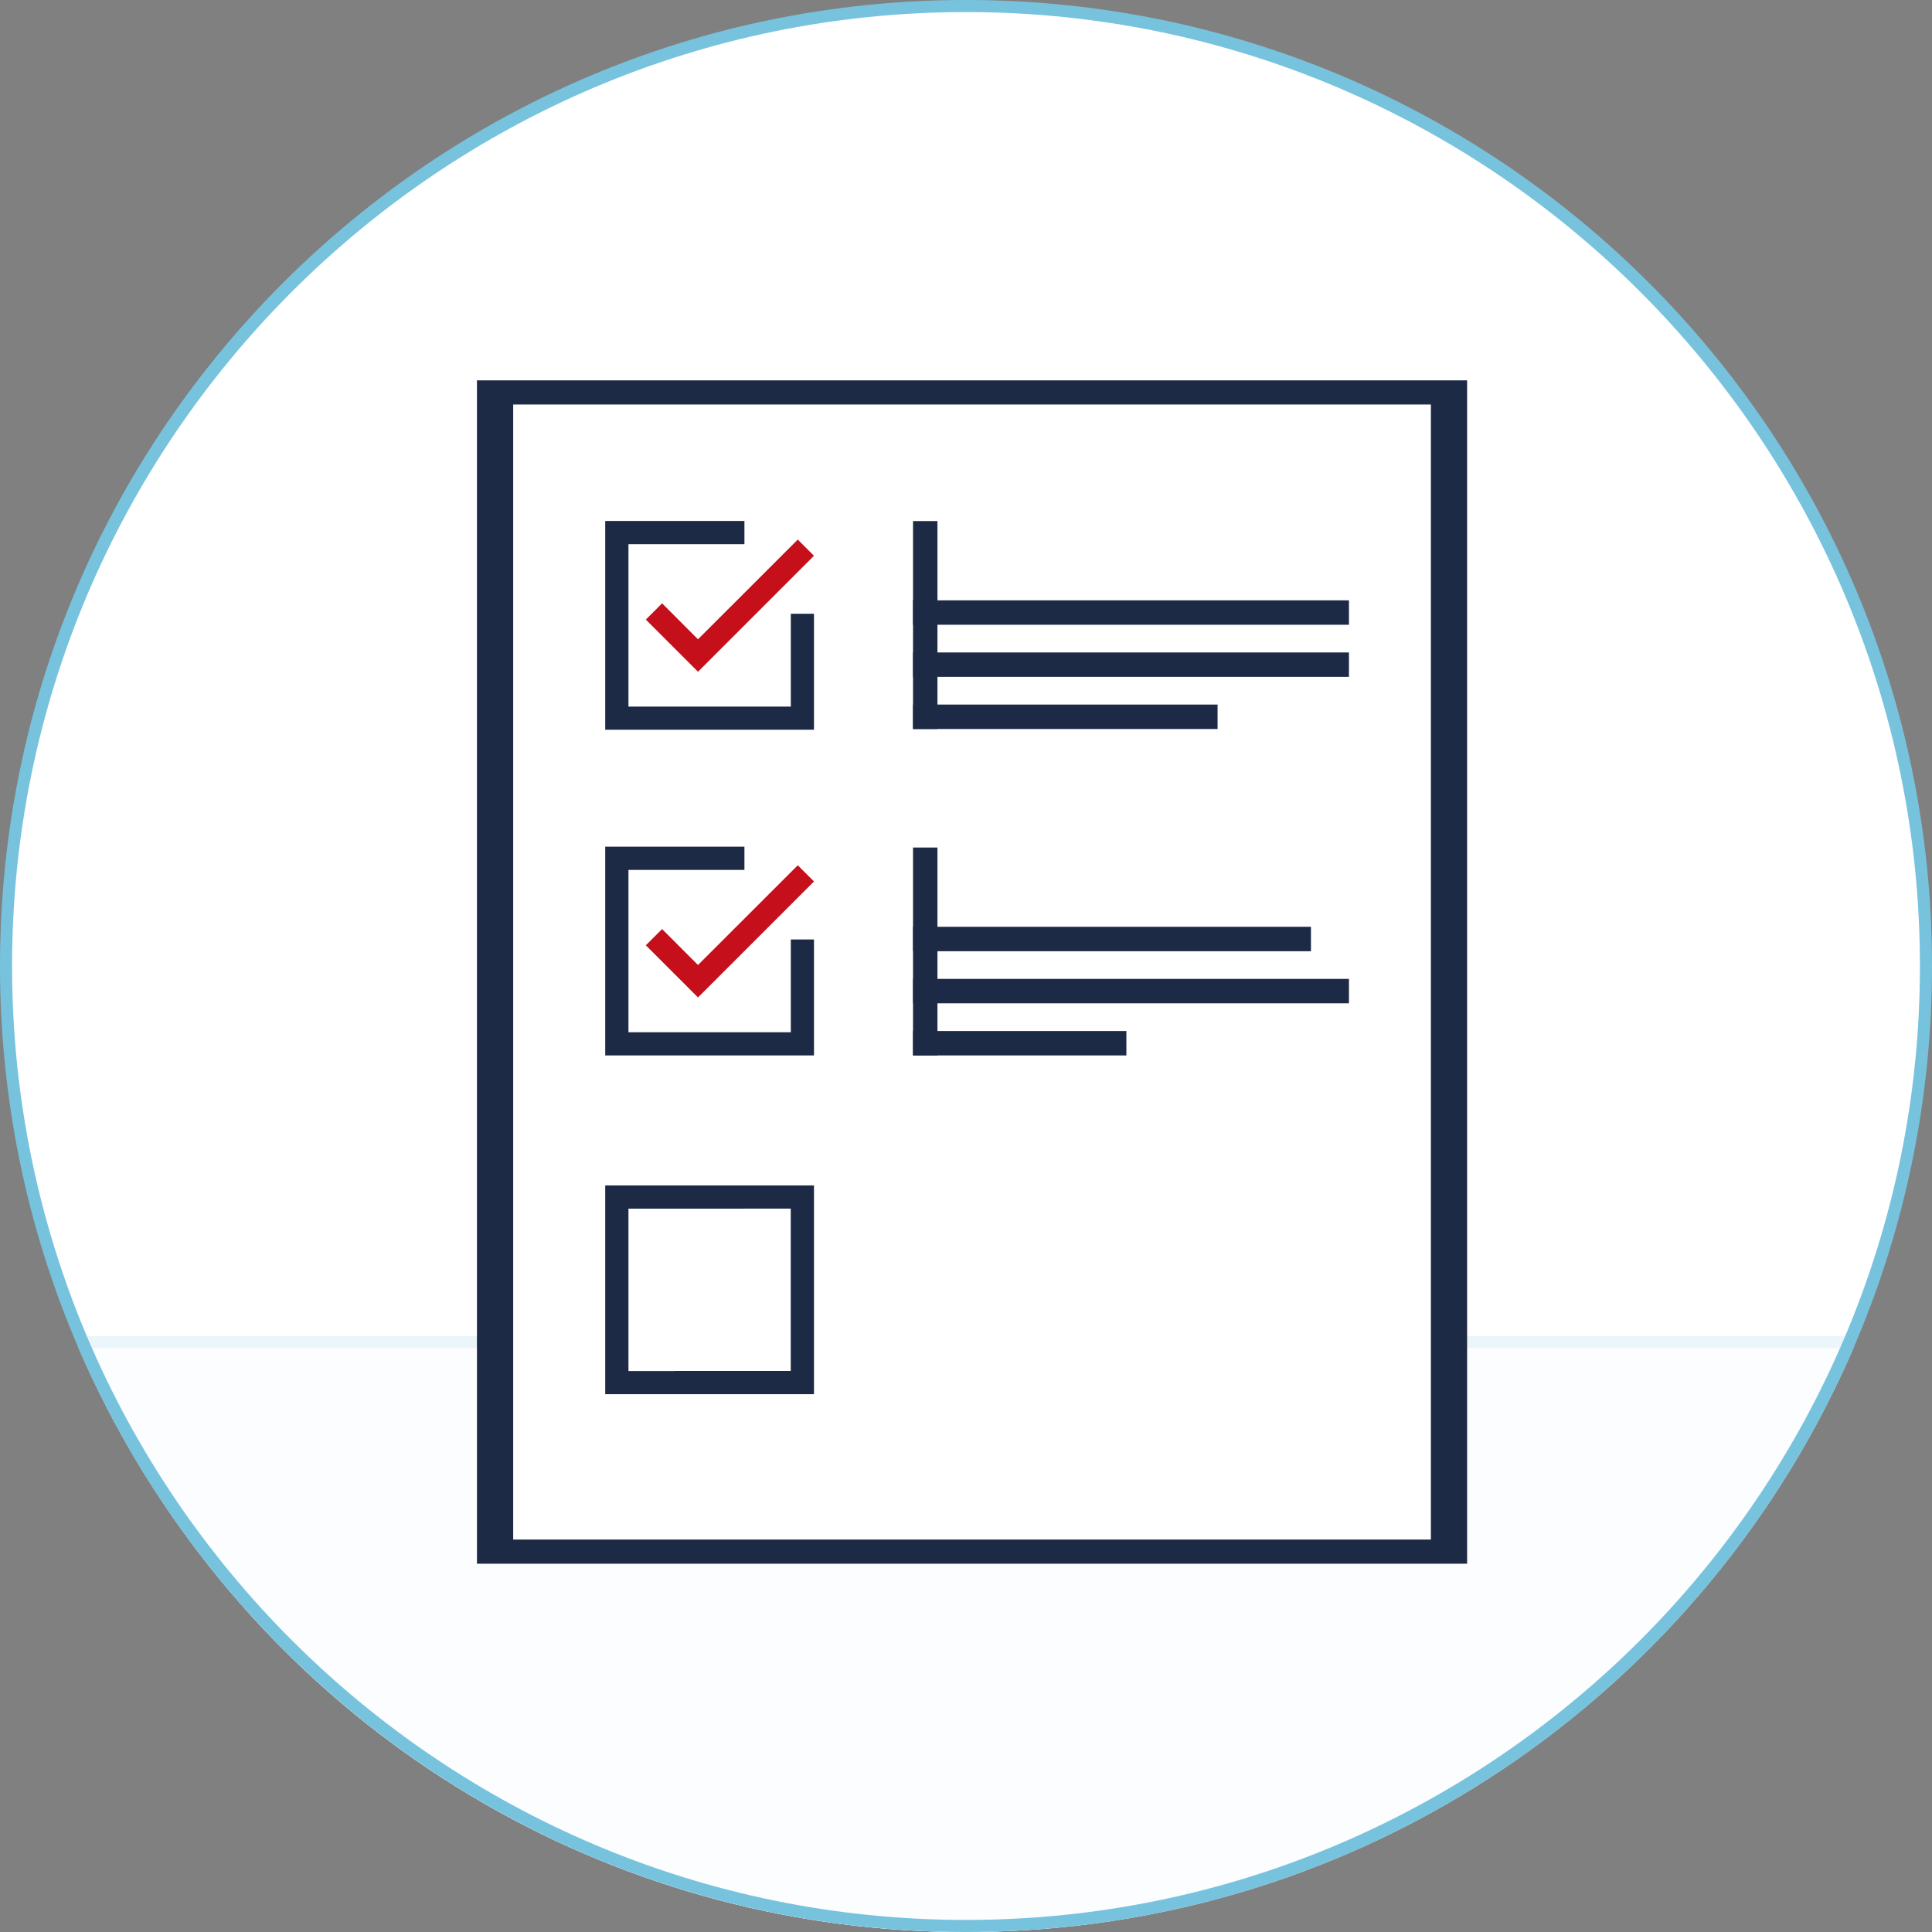 <?xml version="1.0" encoding="utf-8"?>
<!-- Generator: Adobe Illustrator 16.0.4, SVG Export Plug-In . SVG Version: 6.00 Build 0)  -->
<!DOCTYPE svg PUBLIC "-//W3C//DTD SVG 1.1//EN" "http://www.w3.org/Graphics/SVG/1.1/DTD/svg11.dtd">
<svg version="1.1" id="Layer_1" xmlns="http://www.w3.org/2000/svg" xmlns:xlink="http://www.w3.org/1999/xlink" x="0px" y="0px"
	 width="160px" height="160px" viewBox="0 0 160 160" enable-background="new 0 0 160 160" xml:space="preserve">
<rect x="0" y="0" width="160" height="160" fill="#808080" stroke="none"/>
<g>
	<circle fill="#FFFFFF" cx="79.89" cy="80.25" r="79.75"/>
	<path fill="#FBFDFE" d="M6.45,111.5C18.681,140.02,47.004,160,80,160c32.997,0,61.32-19.98,73.551-48.5H6.45z"/>
	<rect x="7.001" y="110.641" fill="#EBF6FA" width="146" height="1"/>
	<path fill="#C42126" d="M84.638,71.887"/>
	<path fill="#77C3DE" d="M80,1c43.561,0,79,35.439,79,79c0,43.561-35.439,79-79,79c-43.561,0-79-35.439-79-79
		C1,36.439,36.439,1,80,1 M80,0C35.818,0,0,35.817,0,80c0,44.184,35.818,80,80,80c44.184,0,80-35.816,80-80
		C160,35.817,124.184,0,80,0L80,0z"/>
	<g>
		<rect x="39.5" y="31.5" fill="#1D2A45" width="82" height="98"/>
		<rect x="42.5" y="33.5" fill="#FFFFFF" width="76" height="94"/>
		<polygon fill="#C50F1A" points="54.832,49.965 53.485,51.312 57.805,55.632 67.41,46.026 66.069,44.685 57.805,52.943 		"/>
		<path fill="#1D2A45" d="M65.492,58.517H52.046V45.069h9.605v-1.923h-9.605c-1.061,0-0.059,0-1.924,0v17.287
			c3.394,0,0.863,0,1.924,0h13.446c1.055,0,0.252,0,1.918,0V50.83h-1.918V58.517z"/>
		<path fill="#1D2A45" d="M65.492,58.517"/>
		<polygon fill="#C50F1A" points="54.832,76.94 53.485,78.286 57.805,82.604 67.41,72.999 66.069,71.658 57.805,79.917 		"/>
		<path fill="#1D2A45" d="M65.492,85.489H52.046V72.042h9.605v-1.923h-9.605c-1.061,0-0.059,0-1.924,0v17.289
			c3.394,0,0.863,0,1.924,0h13.446c1.055,0,0.252,0,1.918,0v-9.605h-1.918V85.489z"/>
		<path fill="#1D2A45" d="M65.492,85.489"/>
		<path fill="#1D2A45" d="M50.122,98.173v9.604v7.684c0.931,0,1.408,0,1.643,0c0.14,0,0.201,0,0.206,0c0.026,0,0.044,0,0.075,0
			h3.836h9.604h0.006c1.055,0,0.252,0,1.918,0v-9.605v-7.683H50.122z M65.486,113.538h-9.604v0.005h-3.836v-13.448h9.605v-0.005
			h3.835V113.538z"/>
		<path fill="#C40F1A" d="M65.492,113.543"/>
		<g>
			<rect x="75.613" y="43.153" fill="#1D2A45" width="2.022" height="17.219"/>
			<rect x="75.613" y="58.349" fill="#1D2A45" width="25.221" height="2.024"/>
			<rect x="75.613" y="54.034" fill="#1D2A45" width="36.101" height="2.021"/>
			<rect x="75.613" y="49.718" fill="#1D2A45" width="36.101" height="2.021"/>
		</g>
		<g>
			<rect x="75.613" y="70.189" fill="#1D2A45" width="2.022" height="17.218"/>
			<rect x="75.613" y="85.385" fill="#1D2A45" width="17.669" height="2.022"/>
			<rect x="75.613" y="81.068" fill="#1D2A45" width="36.101" height="2.023"/>
			<rect x="75.613" y="76.753" fill="#1D2A45" width="32.954" height="2.024"/>
		</g>
	</g>
</g>
</svg>
